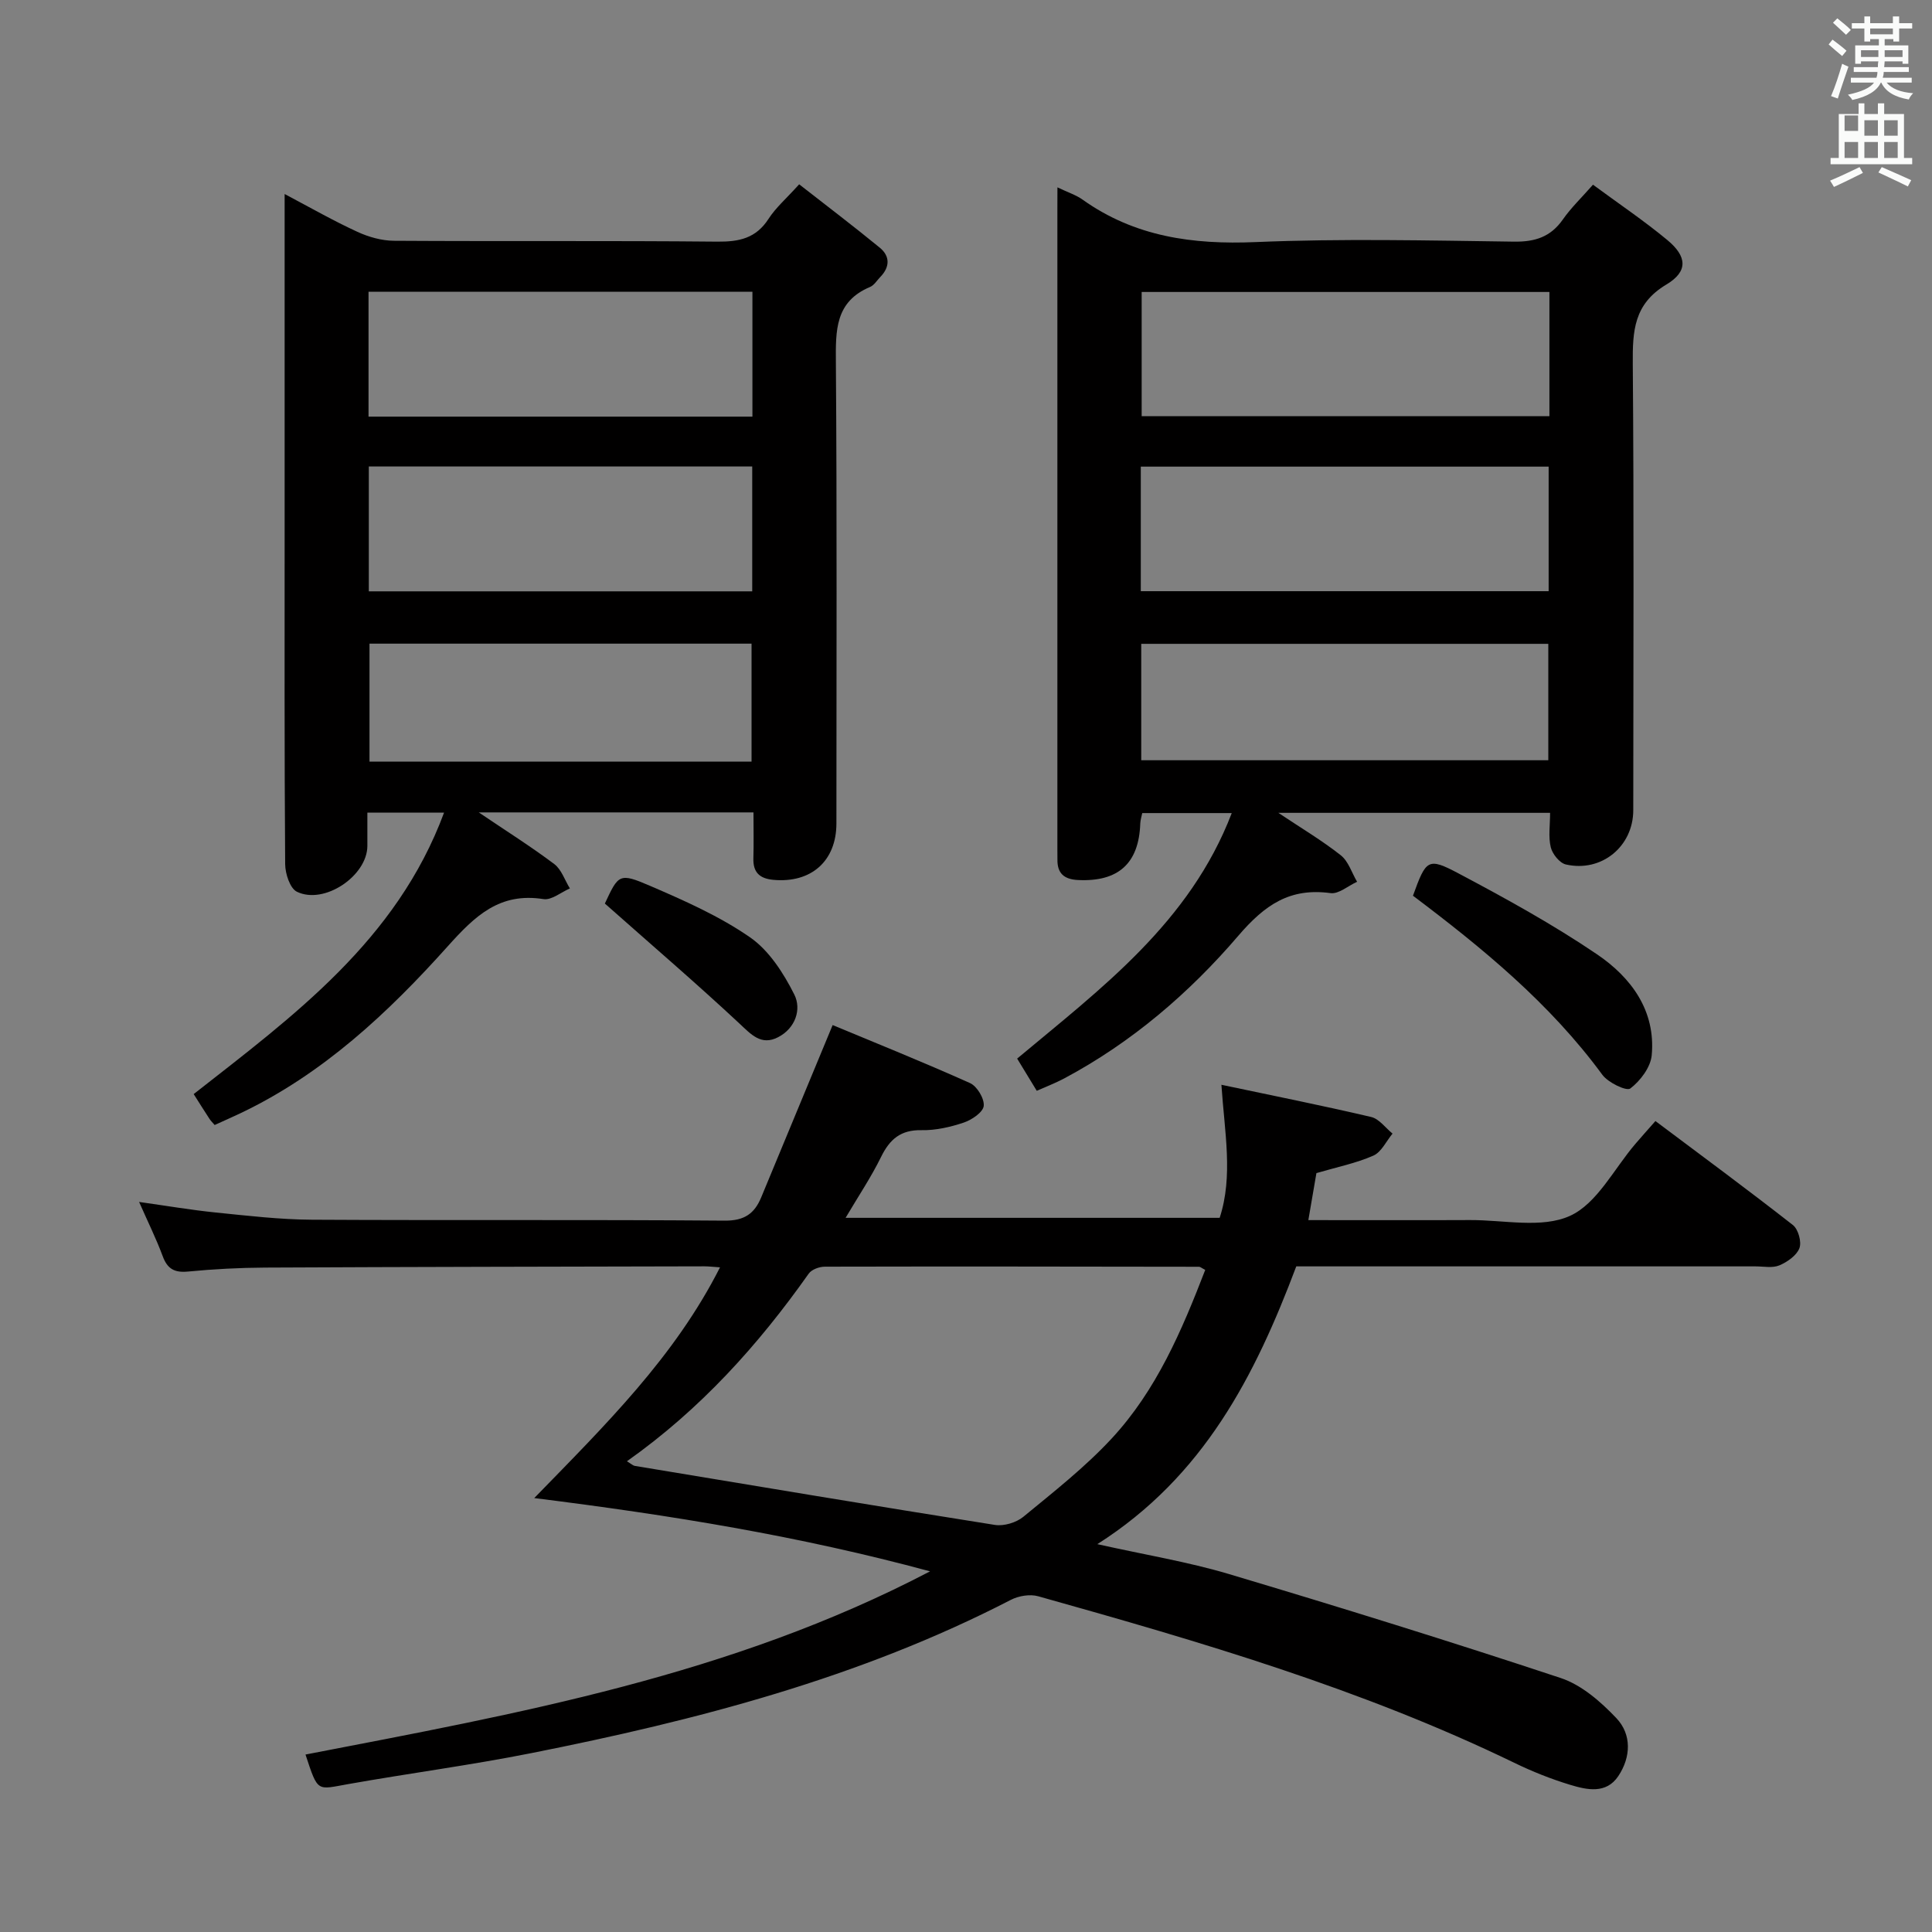 <svg enable-background="new 0 0 400 400" viewBox="0 0 400 400" xmlns="http://www.w3.org/2000/svg"><rect x="0" y="0" width="400" height="400" fill="#808080" stroke="none"/><path d="m378.6 9.2.8-1c.9.7 1.9 1.4 2.9 2.3l-.9 1.1c-1.1-.9-2-1.7-2.8-2.4zm.5 10.7c.9-2.1 1.6-4.3 2.3-6.7.4.2.8.4 1.3.6-.7 2.1-1.5 4.3-2.2 6.6zm.4-15.2.9-.9c1 .8 2 1.6 2.8 2.4l-1 1c-1-.9-1.9-1.8-2.7-2.5zm12.5-1.3h1.2v1.4h2.7v1.1h-2.7v2.7h-1.2v-.5h-1.8v1.3h4.9v3.8h-1.2v-.5h-3.7c0 .4-.1.9-.1 1.2h5.1v1h-5.2c0 .5-.1.9-.2 1.2h6v1h-5.2c1.1 1.3 2.9 2 5.5 2.2-.4.4-.7.8-.9 1.3-2.9-.5-4.8-1.6-5.7-3.5h-.1c-.8 1.7-2.7 2.9-5.9 3.6-.2-.4-.6-.8-.9-1.1 2.8-.6 4.6-1.4 5.4-2.5h-4.8v-1h5.3c.1-.3.2-.7.2-1.2h-4.9v-1h5c0-.4 0-.8.1-1.2h-3.6v.5h-1.2v-3.8h4.9v-1.3h-1.8v.5h-1.2v-2.7h-2.6v-1.1h2.6v-1.4h1.2v1.4h4.7v-1.4zm-6.7 8.4h3.6c0-.4 0-.9 0-1.4h-3.6zm1.9-4.7h4.7v-1.2h-4.7zm6.7 3.3h-3.7v1.4h3.7z" fill="#fafbfa"/><path d="m384.7 21.4h1.3v2.2h2.8v-2.2h1.3v2.2h4.1v9.1h1.7v1.3h-16.9v-1.3h1.7v-9.1h4.1v-2.2zm.3 13.2.7 1.2c-1.8.9-3.8 1.9-6 2.9-.2-.4-.5-.8-.8-1.3 2.4-1 4.4-2 6.1-2.8zm-3.1-7.5h2.8v-3.2h-2.8v4.2zm0 5.6h2.8v-3.3h-2.8zm4.1-4.6h2.8v-3.2h-2.8zm0 4.6h2.8v-3.3h-2.8zm3.6 1.9c2.1.9 4.1 1.8 6.1 2.7l-.7 1.3c-2.2-1.1-4.2-2-6.1-2.9zm3.3-9.7h-2.8v3.2h2.8zm-2.8 7.8h2.8v-3.3h-2.8z" fill="#fafbfa"/><g fill="#010000"><path d="m63.25 363.26c44.04-8.51 88.04-16.34 129.31-37.93-27.13-7.34-53.64-11.63-81.95-15.17 14.85-15.26 29.08-29.25 38.46-47.77-1.38-.09-2.3-.21-3.22-.21-30.32.07-60.65.11-90.97.26-5.32.03-10.65.31-15.94.82-2.8.27-4.28-.53-5.25-3.17-1.32-3.57-3.02-6.99-4.89-11.24 5.69.8 10.78 1.67 15.9 2.19 6.61.67 13.24 1.45 19.87 1.49 28.49.16 56.99-.04 85.48.19 4.05.03 6.15-1.44 7.55-4.82 4.81-11.61 9.63-23.22 14.79-35.67 8.76 3.65 18.69 7.64 28.44 12.01 1.46.65 3 3.22 2.84 4.73-.14 1.31-2.46 2.88-4.11 3.44-2.8.94-5.84 1.64-8.76 1.58-4.33-.09-6.59 1.88-8.39 5.55-2.04 4.16-4.65 8.05-7.34 12.6h77.45c2.83-8.67 1.01-17.72.36-27.55 10.74 2.27 20.91 4.3 31.01 6.67 1.65.39 2.96 2.25 4.42 3.44-1.3 1.57-2.3 3.82-3.97 4.56-3.59 1.58-7.53 2.37-11.79 3.62-.48 2.77-1.03 5.97-1.67 9.73 11.53 0 22.5.04 33.47-.01 6.99-.03 14.87 1.78 20.7-.87 5.63-2.56 9.13-9.78 13.58-14.95 1.19-1.39 2.41-2.75 4.11-4.68 9.52 7.14 19.09 14.2 28.46 21.53 1.11.87 1.84 3.5 1.35 4.79-.58 1.52-2.5 2.86-4.15 3.56-1.43.6-3.28.21-4.95.21-29.66.01-59.32 0-88.98 0-1.99 0-3.98 0-6.09 0-8.51 22.58-19.12 43.49-41.19 57.51 9.92 2.22 18.71 3.65 27.18 6.17 23.02 6.87 45.97 13.99 68.77 21.55 4.31 1.43 8.28 4.9 11.5 8.29 3.21 3.38 3.04 8.07.42 12-2.51 3.77-6.51 2.87-10 1.81-3.95-1.2-7.84-2.75-11.56-4.56-31.53-15.28-64.98-25.06-98.55-34.47-1.7-.48-4.05-.09-5.66.74-31.32 16.18-65.02 24.93-99.31 31.74-12.52 2.49-25.2 4.16-37.78 6.39-6.64 1.16-6.31 1.9-8.95-6.1zm66.55-60.72c1.03.63 1.29.9 1.59.95 24.86 4.12 49.71 8.29 74.6 12.23 1.86.29 4.42-.48 5.89-1.69 6.28-5.17 12.75-10.24 18.26-16.18 9.28-9.99 14.55-22.39 19.39-34.93-.74-.38-1.02-.65-1.3-.65-25.81-.04-51.63-.08-77.44-.02-1.15 0-2.76.58-3.36 1.45-10.43 14.76-22.38 28.06-37.63 38.84z"/><path d="m156 168.2c-19.01 0-37.43 0-56.88 0 5.73 3.87 10.83 7.08 15.63 10.69 1.5 1.13 2.18 3.34 3.24 5.05-1.83.79-3.8 2.47-5.46 2.21-9.09-1.43-14.15 3.44-19.83 9.77-12.33 13.76-25.86 26.44-42.89 34.55-1.77.84-3.57 1.63-5.37 2.45-.46-.54-.82-.88-1.08-1.29-1.09-1.67-2.15-3.36-3.26-5.11 20.68-16.21 42.03-31.8 51.84-58.28-5.43 0-10.34 0-15.88 0 0 2.38.01 4.65 0 6.92-.04 6.18-8.91 12.21-14.58 9.47-1.44-.69-2.43-3.75-2.44-5.73-.17-23.16-.11-46.32-.11-69.48 0-20.99 0-41.99 0-62.98 0-1.8 0-3.6 0-6.27 5.44 2.88 10.15 5.57 15.07 7.83 2.32 1.07 5.02 1.83 7.55 1.85 22.33.14 44.65-.04 66.98.18 4.52.04 7.99-.7 10.58-4.71 1.51-2.34 3.71-4.23 6.35-7.16 5.63 4.4 11.25 8.66 16.7 13.13 2.13 1.75 2.1 3.99.11 6.04-.7.72-1.28 1.72-2.13 2.08-7.25 3.04-7.13 9.01-7.08 15.6.24 31.82.11 63.65.11 95.47 0 7.8-5.24 12.41-13.08 11.68-2.85-.27-4.2-1.57-4.11-4.47.09-2.98.02-5.97.02-9.49zm-79.64-45.77h79.38c0-8.84 0-17.28 0-25.85-26.64 0-53.01 0-79.38 0zm79.42-62.03c-26.8 0-53.03 0-79.48 0v25.86h79.48c0-8.75 0-17.18 0-25.86zm-.18 97.28c0-8.48 0-16.49 0-24.42-26.61 0-52.83 0-79.1 0v24.42z"/><path d="m218.93 38.79c2.26 1.08 3.88 1.59 5.19 2.53 10.81 7.7 22.82 9.35 35.86 8.8 17.79-.75 35.64-.33 53.46-.09 4.38.06 7.6-.97 10.14-4.6 1.69-2.42 3.87-4.5 6.23-7.19 5.3 3.91 10.53 7.43 15.36 11.43 4.13 3.41 4.38 6.52-.17 9.24-6.75 4.03-7 9.64-6.95 16.38.25 30.81.12 61.63.1 92.45 0 7.5-6.56 12.92-13.95 11.24-1.29-.29-2.79-2.16-3.13-3.56-.53-2.16-.14-4.55-.14-7.13-18.71 0-36.97 0-56.26 0 4.76 3.18 9.04 5.72 12.93 8.79 1.58 1.25 2.27 3.62 3.37 5.48-1.84.83-3.8 2.58-5.49 2.35-8.43-1.14-13.59 2.4-19.12 8.85-10.15 11.85-22.1 22.1-36.09 29.55-1.74.92-3.59 1.63-5.62 2.53-1.43-2.35-2.7-4.45-4.06-6.67 17.47-14.6 35.75-28.17 44.43-50.83-6.44 0-12.32 0-18.53 0-.12.64-.38 1.4-.41 2.16-.28 8.27-4.55 12.1-12.87 11.7-2.89-.14-4.33-1.36-4.28-4.27.01-.67-.01-1.33-.01-2 0-44.31 0-88.61 0-132.92.01-1.16.01-2.32.01-4.22zm17.26 83.61h84.44c0-8.86 0-17.28 0-25.79-28.31 0-56.31 0-84.44 0zm84.6-61.95c-28.46 0-56.44 0-84.42 0v25.72h84.42c0-8.7 0-16.99 0-25.72zm-84.51 96.95h84.28c0-8.34 0-16.24 0-24.1-28.27 0-56.17 0-84.28 0z"/><path d="m292.54 185.45c2.71-7.5 3.07-7.99 9.41-4.63 9.79 5.19 19.55 10.56 28.71 16.77 7.03 4.77 12.17 11.65 11.31 20.89-.23 2.49-2.35 5.29-4.43 6.88-.8.61-4.61-1.22-5.8-2.85-10.85-14.78-24.82-26.23-39.2-37.06z"/><path d="m125.23 187.07c2.82-6.05 2.97-6.42 9.35-3.67 7.12 3.07 14.36 6.27 20.69 10.65 3.95 2.73 6.96 7.43 9.18 11.85 1.54 3.06.24 7-3.37 8.85-3.49 1.79-5.54-.55-8.03-2.88-8.93-8.33-18.21-16.28-27.82-24.8z"/></g></svg>
